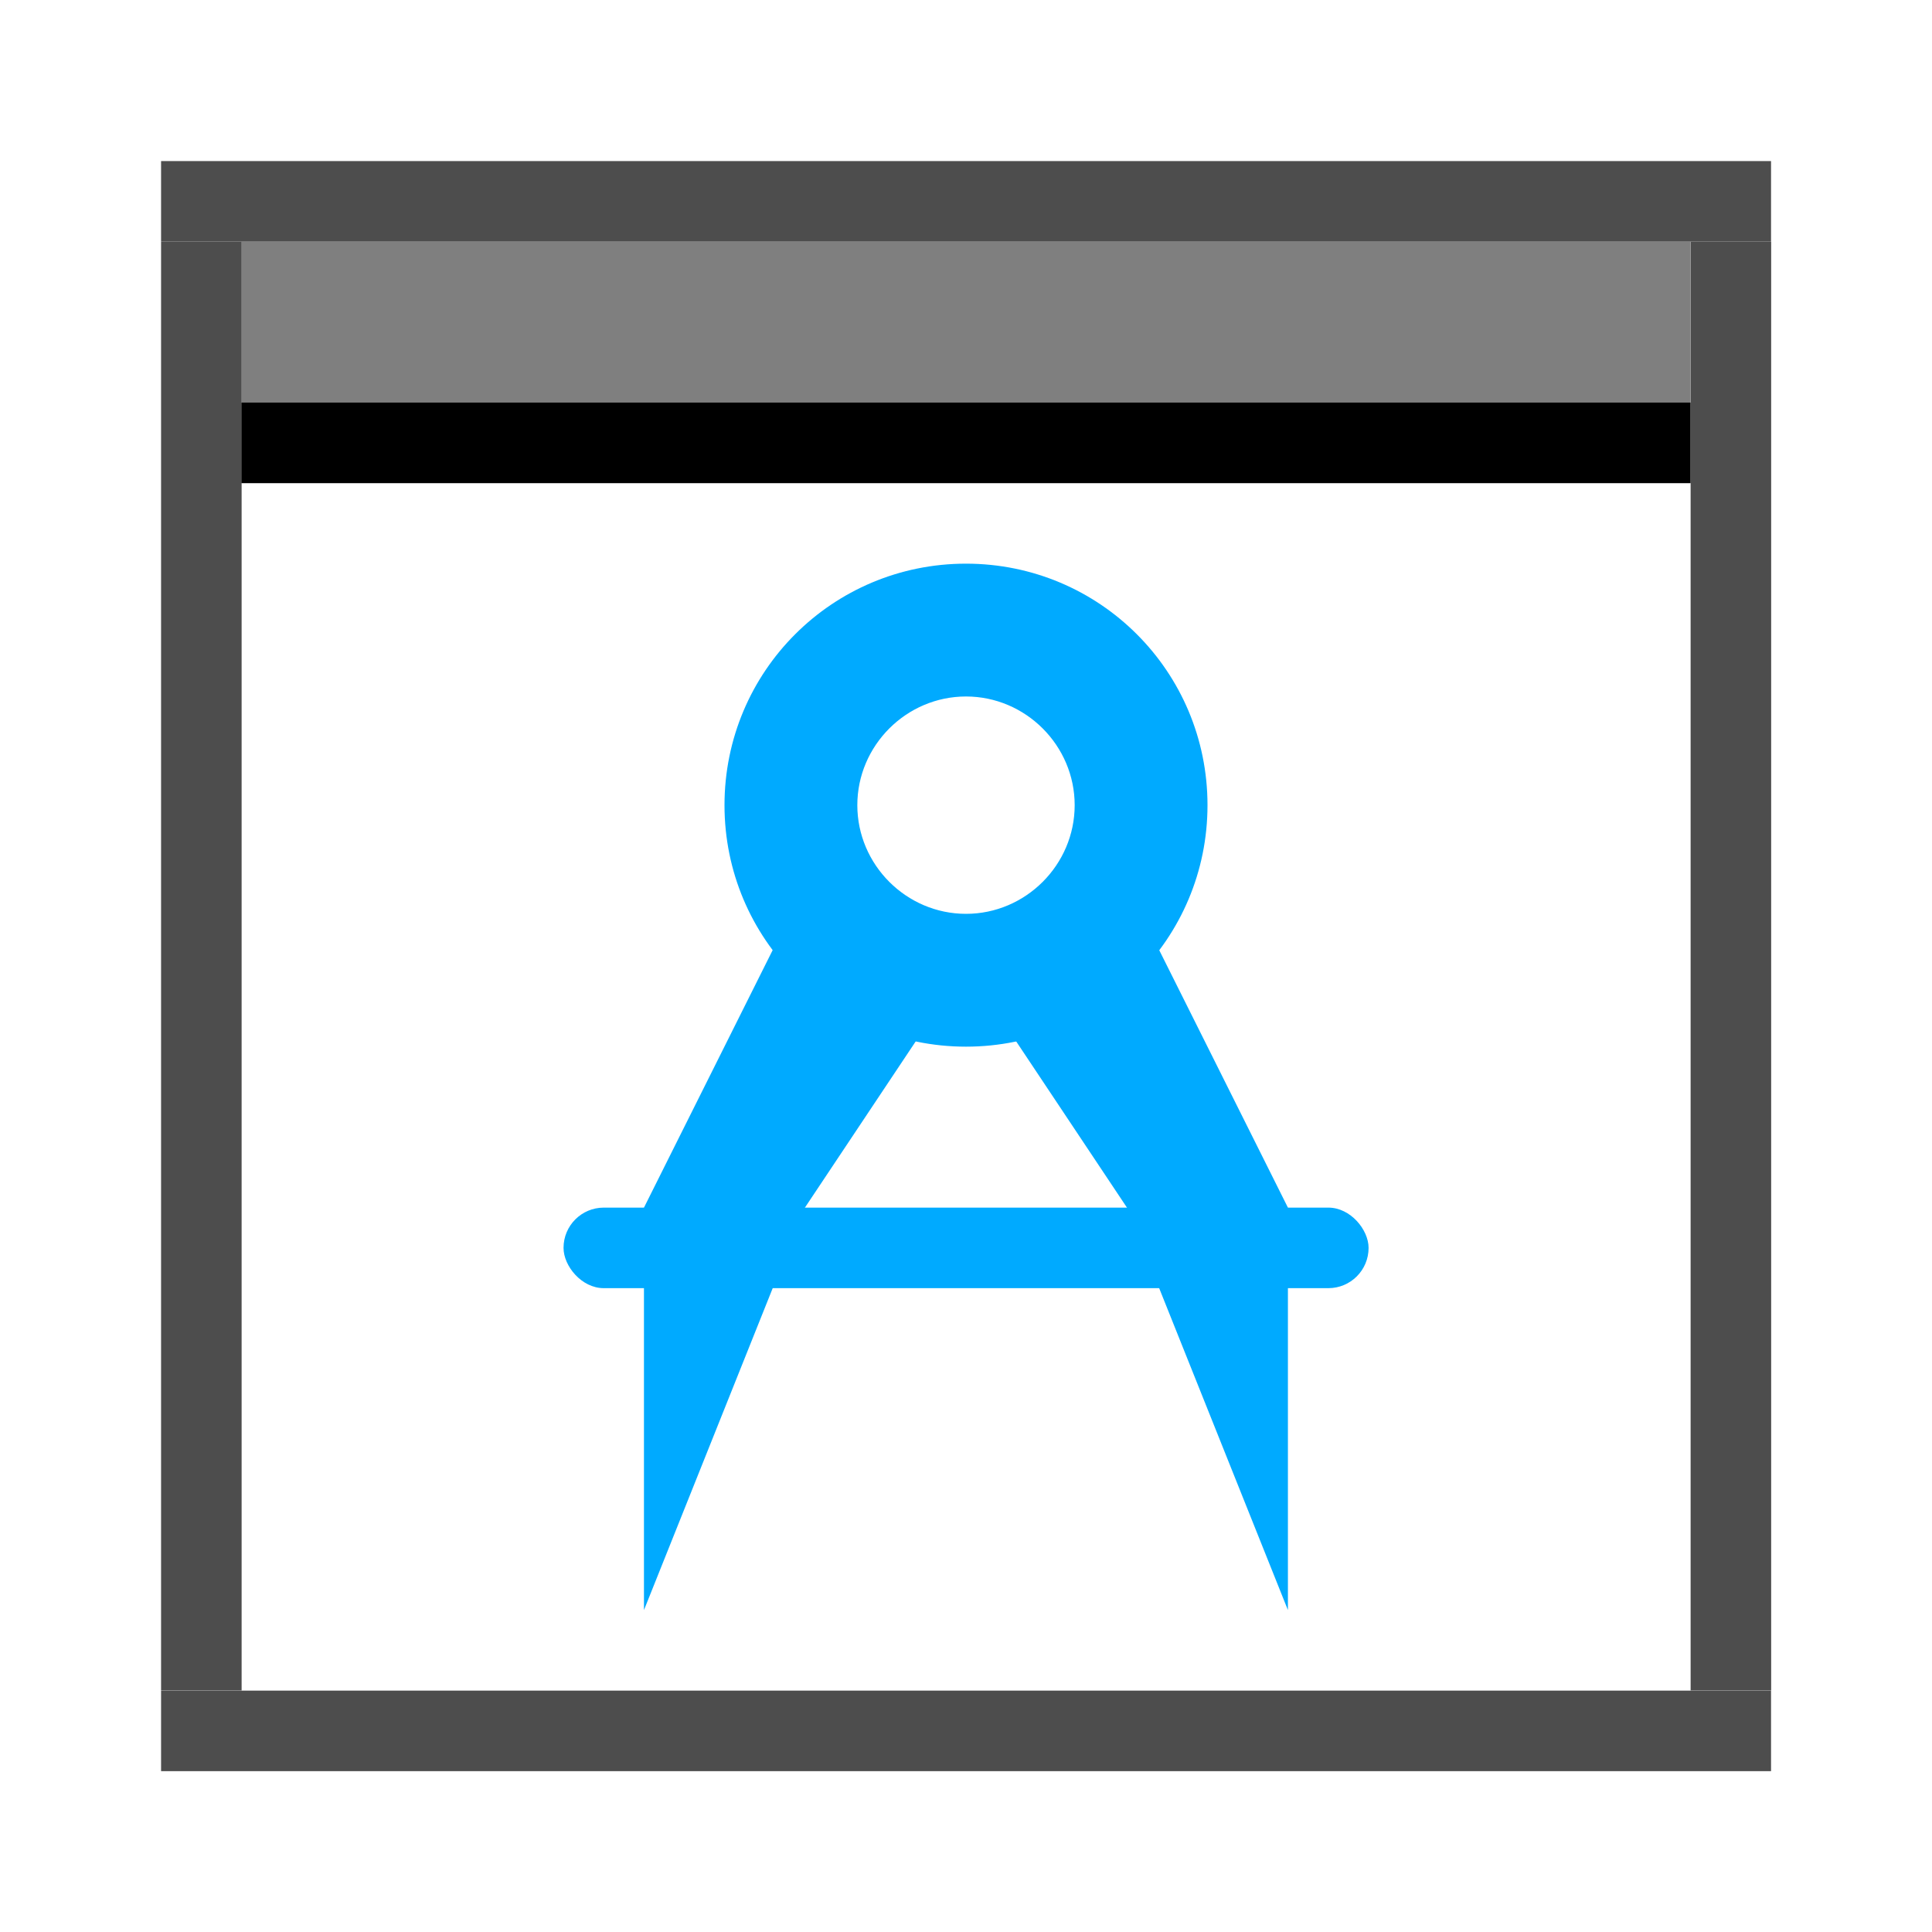 <?xml version="1.0" encoding="UTF-8" standalone="no"?>
<svg
   inkscape:version="1.1 (c68e22c387, 2021-05-23)"
   sodipodi:docname="dialog-geometry-symbolic.svg"
   viewBox="0 0 16 16"
   height="16"
   width="16"
   id="svg1"
   version="1.1"
   xmlns:inkscape="http://www.inkscape.org/namespaces/inkscape"
   xmlns:sodipodi="http://sodipodi.sourceforge.net/DTD/sodipodi-0.dtd"
   xmlns="http://www.w3.org/2000/svg"
   xmlns:svg="http://www.w3.org/2000/svg"
   xmlns:rdf="http://www.w3.org/1999/02/22-rdf-syntax-ns#"
   xmlns:cc="http://creativecommons.org/ns#"
   xmlns:dc="http://purl.org/dc/elements/1.1/">
  <defs
     id="defs8929">
    <inkscape:path-effect
       effect="mirror_symmetry"
       start_point="8,6.333"
       end_point="8,15"
       center_point="8,10.667"
       id="path-effect1161"
       is_visible="true"
       lpeversion="1.1"
       mode="free"
       discard_orig_path="false"
       fuse_paths="false"
       oposite_fuse="false"
       split_items="false"
       split_open="false" />
    <inkscape:path-effect
       effect="join_type"
       id="path-effect3137"
       is_visible="true"
       lpeversion="1"
       linecap_type="butt"
       line_width="1.1"
       linejoin_type="extrp_arc"
       miter_limit="100"
       attempt_force_join="true" />
    <inkscape:path-effect
       effect="join_type"
       id="path-effect1086"
       is_visible="true"
       lpeversion="1"
       linecap_type="round"
       line_width="1"
       linejoin_type="extrp_arc"
       miter_limit="100"
       attempt_force_join="true" />
  </defs>
  <style
     id="s0">
.success { fill:#009909; }
.warning { fill:#FF1990; }
.warning { fill:#00AAFF; }
</style>
  <style
     id="s2">
@import '../../highlights.css';
</style>
  <sodipodi:namedview
     inkscape:document-rotation="0"
     inkscape:current-layer="dialog-geometry"
     inkscape:window-maximized="1"
     inkscape:window-y="-9"
     inkscape:window-x="-9"
     inkscape:window-height="1013"
     inkscape:window-width="1920"
     inkscape:cy="6.7720365"
     inkscape:cx="9.0091185"
     inkscape:zoom="41.125"
     showgrid="true"
     id="namedview"
     guidetolerance="10"
     gridtolerance="10"
     objecttolerance="10"
     pagecolor="#f8f8f8"
     bordercolor="#999999"
     borderopacity="1"
     inkscape:pageshadow="0"
     inkscape:pageopacity="0"
     inkscape:pagecheckerboard="0"
     inkscape:snap-bbox="true"
     inkscape:bbox-nodes="true">
    <inkscape:grid
       id="grid"
       type="xygrid"
       spacingx="0.667"
       spacingy="0.667" />
  </sodipodi:namedview>
  <g
     inkscape:label="00230"
     id="dialog-geometry"
     transform="matrix(1,0,0,1,-769,-589.361)">
    <path
       d="m 5.333,11.333 1.333,-3.333 1.333,-2 -1.333,-0.667 -1.333,2.667 z m 5.333,0 -1.333,-3.333 -1.333,-2 1.333,-0.667 1.333,2.667 z"
       id="path2004"
       sodipodi:nodetypes="cccccc"
       inkscape:path-effect="#path-effect1161"
       inkscape:original-d="m 5.3333734,11.333403 1.3332933,-3.3333549 1.33337,-2.0000187 -1.33334,-0.66667 -1.3333233,2.66669 z"
       transform="translate(769,591.362)"
       class="warning" />
    <path
       id="path2959"
       inkscape:path-effect="#path-effect3137"
       sodipodi:type="arc"
       sodipodi:cx="776.99994"
       sodipodi:cy="596.02881"
       sodipodi:rx="1.4499449"
       sodipodi:ry="1.4498019"
       d="m 777,596.929 c -0.494,0 -0.9,-0.406 -0.9,-0.9 0,-0.494 0.406,-0.9 0.9,-0.9 0.494,0 0.9,0.406 0.9,0.9 0,0.494 -0.406,0.9 -0.9,0.9 z m 0,-2.9 c -1.107,0 -2,0.893 -2,2 0,1.107 0.893,2 2,2 1.107,0 2,-0.893 2,-2 0,-1.107 -0.893,-2 -2,-2 z"
       class="warning" />
    <g
       id="g840"
       transform="translate(724.024,-78.001)">
      <path
         inkscape:connector-curvature="0"
         id="path10291-8"
         d="m 46.976,669.363 h 12 v 2 H 46.976 Z"
         class="base"
         sodipodi:nodetypes="ccccc"
         style="opacity:0.5;stroke-width:1.225" />
      <path
         inkscape:connector-curvature="0"
         id="rect10298-7"
         d="m 46.31,669.363 h 0.667 v 11.999 h -0.667 z"
         style="fill:#4d4d4d;stroke-width:0.687" />
      <path
         inkscape:connector-curvature="0"
         id="rect10300-4"
         d="M 46.31,668.696 H 59.643 v 0.667 H 46.31 Z"
         style="fill:#4d4d4d;stroke-width:0.707" />
      <path
         inkscape:connector-curvature="0"
         id="rect10302-5"
         d="m 58.977,669.363 h 0.667 v 11.999 h -0.667 z"
         style="fill:#4d4d4d;stroke-width:0.687" />
      <path
         inkscape:connector-curvature="0"
         id="rect10304-6"
         d="m 46.31,681.363 h 13.333 v 0.667 H 46.31 Z"
         style="fill:#4d4d4d;stroke-width:0.707" />
      <rect
         id="rect849"
         width="12"
         height="0.667"
         x="46.976"
         y="670.696"
         class="base"
         style="stroke-width:0.943" />
    </g>
    <rect
       id="rect1634"
       width="6.667"
       height="0.667"
       x="773.667"
       y="599.362"
       ry="0.333"
       rx="0.333"
       class="warning" />
  </g>
</svg>
